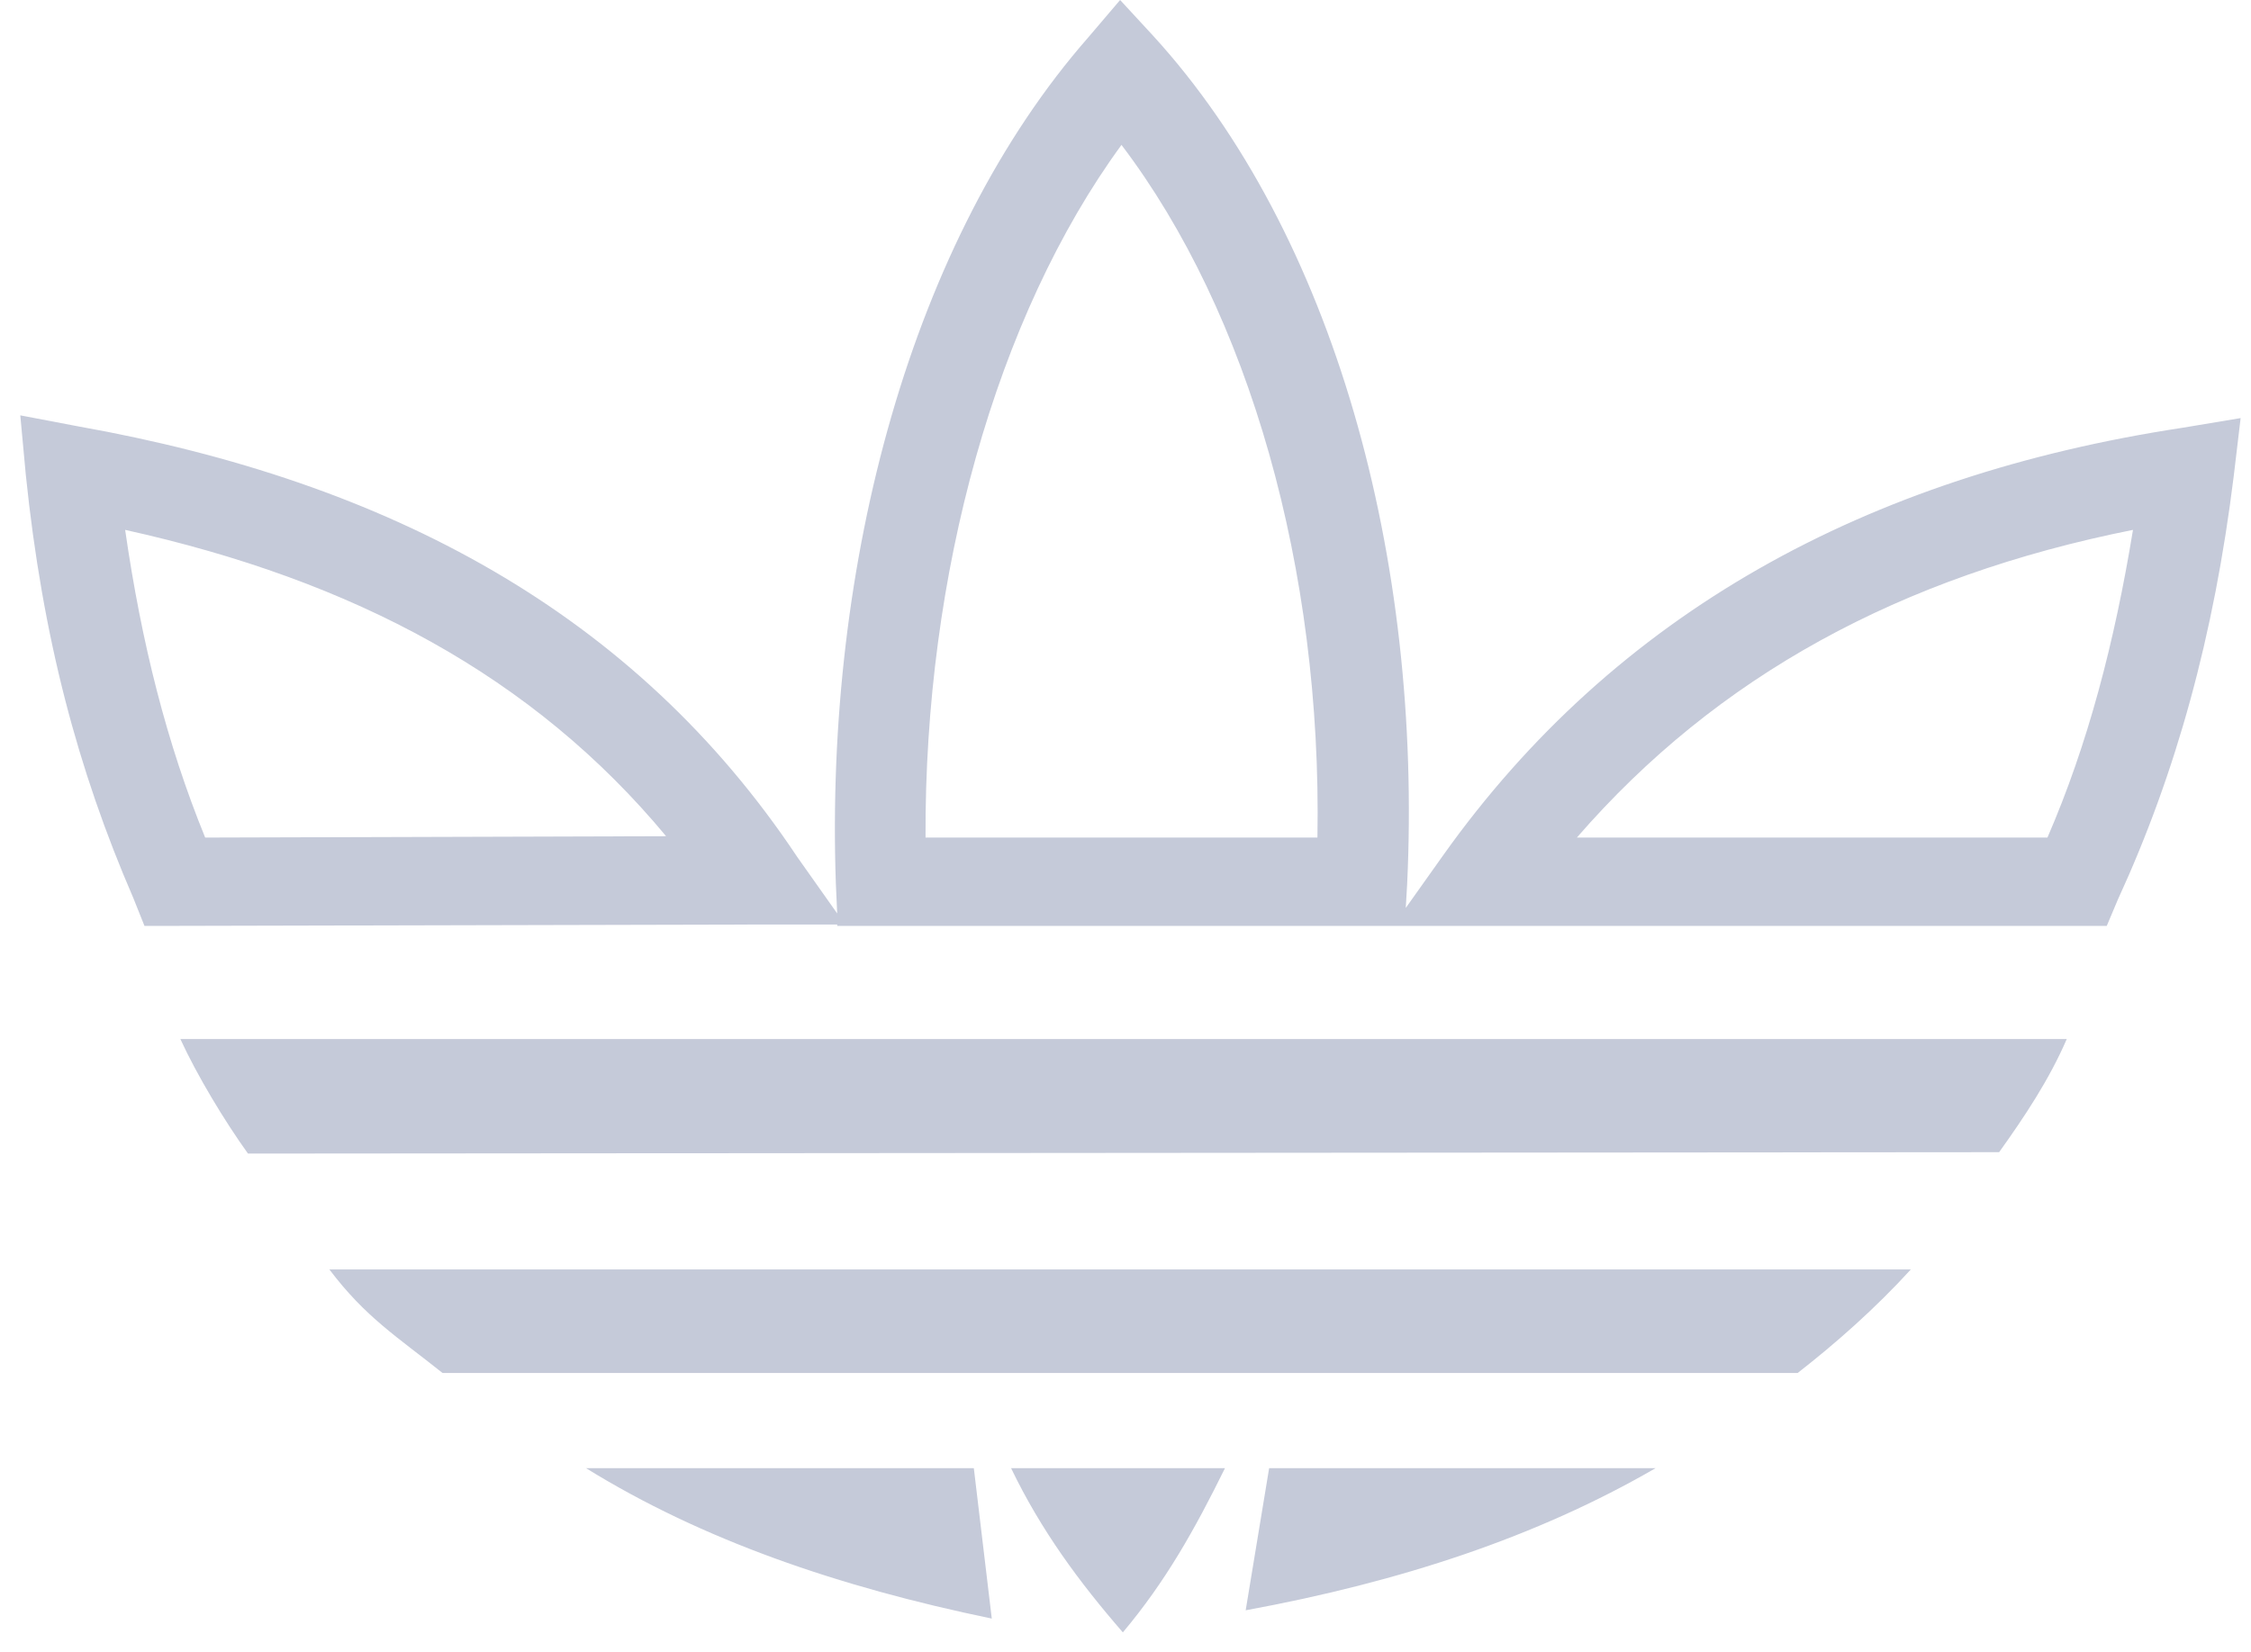<svg width="79" height="58" viewBox="0 0 79 58" fill="none" xmlns="http://www.w3.org/2000/svg">
<path d="M39.311 0L38.197 1.308C31.973 8.409 28.947 19.773 29.334 30.998L29.382 32.063L27.978 30.077C22.275 21.511 13.63 16.903 2.746 14.966L0.712 14.579L0.905 16.661C1.493 22.377 2.734 27.032 4.683 31.53L5.07 32.499H6.087L26.719 32.451H29.382V32.499H73.938L74.326 31.579C76.378 27.117 77.704 22.298 78.394 16.71L78.636 14.675L76.602 15.014C65.505 16.698 56.691 21.523 50.643 30.029L49.336 31.869L49.384 31.046C49.929 19.591 46.811 8.197 40.473 1.259L39.311 0ZM39.359 5.086C43.839 10.988 46.4 19.973 46.236 29.399H32.482C32.44 20.167 34.952 11.116 39.359 5.086ZM4.392 18.599C12.408 20.372 18.716 23.739 23.377 29.351L7.201 29.399C5.857 26.106 4.967 22.582 4.392 18.599ZM74.858 18.599C74.211 22.552 73.272 26.136 71.856 29.399H55.341C60.269 23.721 66.704 20.227 74.858 18.599ZM6.33 36.471C6.917 37.748 7.879 39.346 8.703 40.491L70.161 40.442C71.057 39.189 71.916 37.9 72.534 36.471H6.33ZM11.56 44.559C12.831 46.242 13.945 46.926 15.531 48.192H63.09C64.428 47.15 65.82 45.921 67.061 44.559H11.56ZM20.568 51.534C24.63 54.046 29.395 55.693 34.807 56.813L34.177 51.534H20.568ZM35.485 51.534C36.532 53.713 37.882 55.542 39.407 57.297C40.909 55.511 41.932 53.683 42.991 51.534H35.485ZM44.541 51.534L43.718 56.522C49.154 55.523 53.943 53.943 58.102 51.534H44.541Z" fill="#C5CAD9"/>
</svg>
